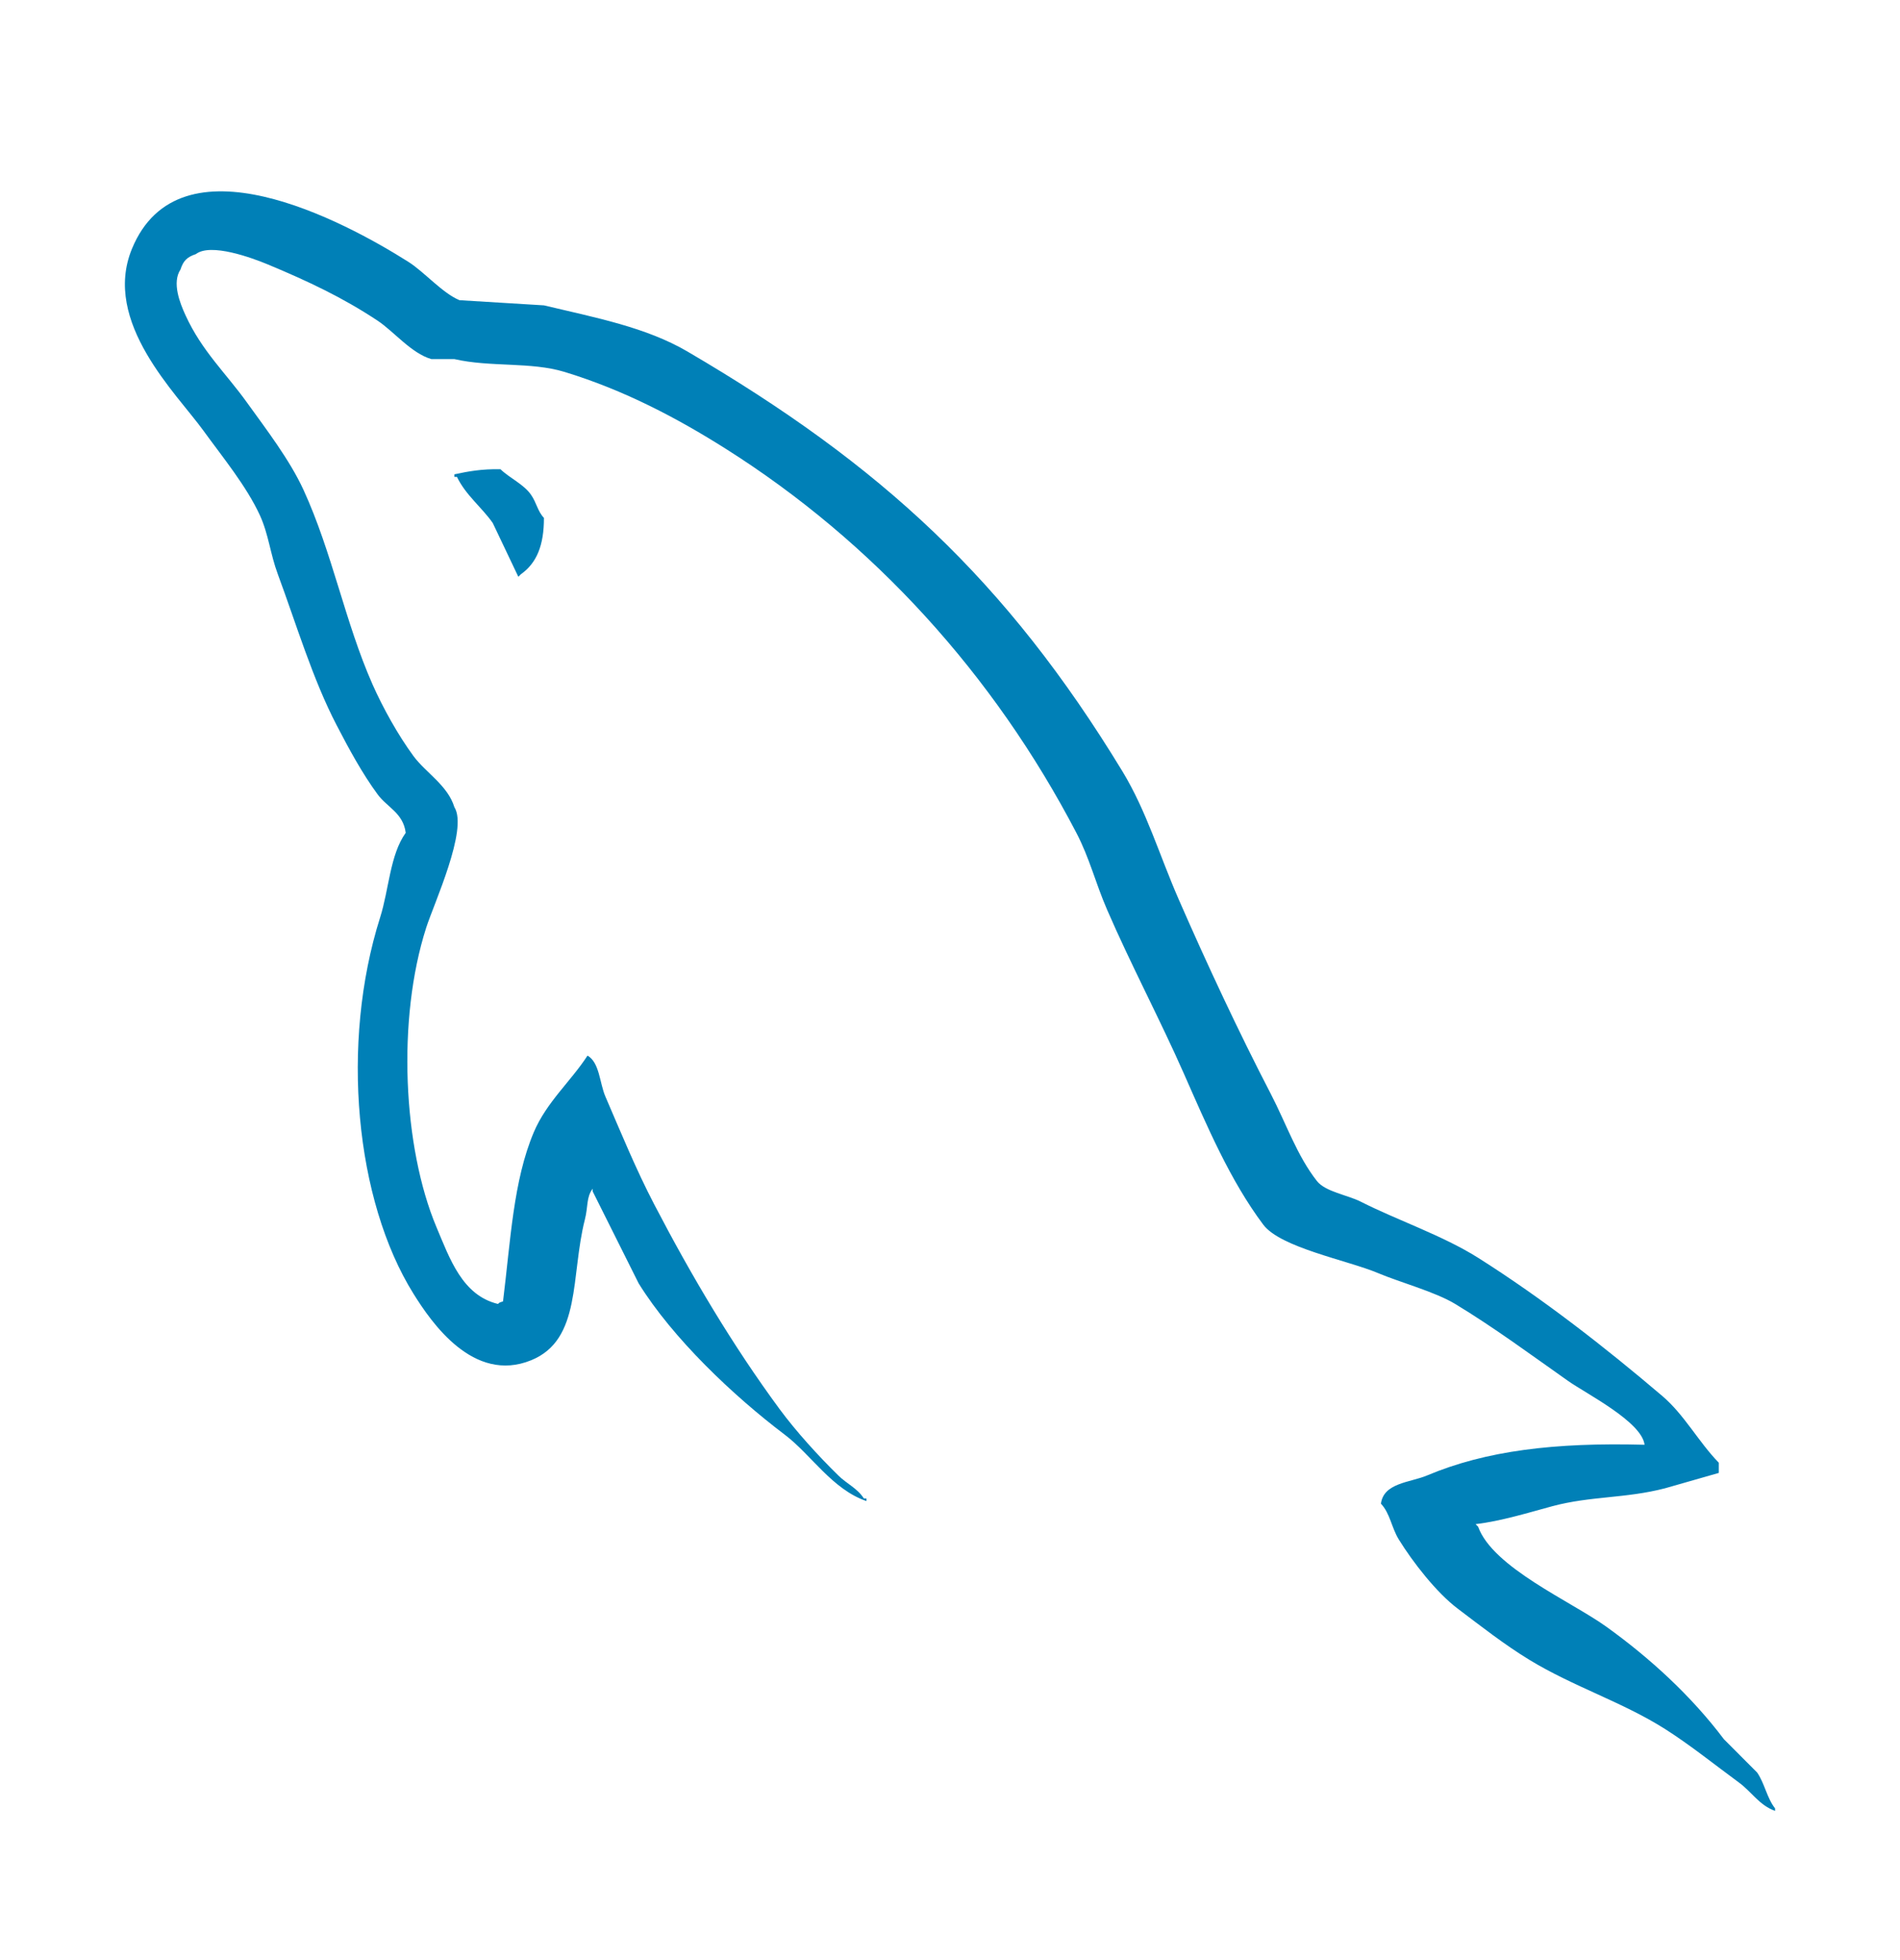 <svg xmlns="http://www.w3.org/2000/svg" width="32" height="33" viewBox="0 0 32 33" fill="none">
  <path d="M27.698 24.324C26.181 24.283 25.024 24.424 24.034 24.841C23.752 24.96 23.303 24.963 23.258 25.316C23.412 25.478 23.436 25.72 23.559 25.919C23.795 26.301 24.194 26.814 24.551 27.083C24.94 27.377 25.341 27.691 25.758 27.945C26.5 28.397 27.328 28.656 28.042 29.109C28.463 29.376 28.882 29.713 29.292 30.014C29.496 30.163 29.632 30.395 29.896 30.488V30.446C29.757 30.269 29.721 30.026 29.594 29.842L29.034 29.281C28.486 28.554 27.79 27.915 27.051 27.385C26.461 26.961 25.141 26.39 24.895 25.704L24.852 25.66C25.27 25.613 25.76 25.462 26.146 25.358C26.794 25.185 27.373 25.23 28.042 25.057L28.948 24.798V24.626C28.609 24.279 28.368 23.819 27.999 23.505C27.034 22.683 25.98 21.862 24.896 21.177C24.294 20.798 23.55 20.551 22.913 20.229C22.698 20.12 22.321 20.064 22.18 19.884C21.844 19.457 21.662 18.916 21.404 18.419C20.863 17.376 20.331 16.238 19.852 15.142C19.525 14.394 19.311 13.657 18.904 12.986C16.946 9.768 14.839 7.826 11.576 5.917C10.881 5.511 10.045 5.351 9.161 5.141C8.687 5.112 8.213 5.083 7.739 5.054C7.449 4.934 7.148 4.579 6.877 4.408C5.796 3.724 3.022 2.239 2.221 4.192C1.716 5.425 2.977 6.628 3.428 7.253C3.745 7.691 4.15 8.182 4.377 8.675C4.525 8.999 4.551 9.324 4.679 9.667C4.992 10.511 5.264 11.43 5.67 12.21C5.875 12.605 6.1 13.021 6.36 13.374C6.518 13.591 6.791 13.686 6.833 14.021C6.567 14.393 6.552 14.972 6.403 15.443C5.729 17.568 5.983 20.208 6.963 21.78C7.264 22.263 7.972 23.298 8.946 22.901C9.798 22.554 9.608 21.479 9.851 20.53C9.906 20.315 9.873 20.157 9.981 20.013V20.056L10.757 21.608C11.331 22.533 12.35 23.499 13.214 24.152C13.662 24.49 14.014 25.074 14.593 25.272V25.229H14.55C14.438 25.054 14.262 24.982 14.119 24.841C13.782 24.511 13.407 24.099 13.128 23.721C12.342 22.654 11.648 21.487 11.016 20.272C10.713 19.692 10.451 19.052 10.196 18.461C10.098 18.234 10.099 17.889 9.895 17.772C9.616 18.204 9.205 18.554 8.989 19.065C8.645 19.881 8.6 20.877 8.472 21.91C8.397 21.937 8.43 21.918 8.386 21.953C7.785 21.808 7.575 21.19 7.351 20.66C6.787 19.319 6.682 17.16 7.179 15.616C7.307 15.216 7.888 13.959 7.653 13.59C7.541 13.222 7.17 13.009 6.963 12.728C6.707 12.38 6.451 11.922 6.273 11.52C5.811 10.475 5.596 9.301 5.11 8.244C4.877 7.739 4.484 7.228 4.161 6.779C3.804 6.281 3.404 5.915 3.127 5.313C3.028 5.099 2.894 4.757 3.04 4.537C3.087 4.389 3.152 4.327 3.299 4.278C3.549 4.085 4.245 4.342 4.506 4.45C5.197 4.738 5.774 5.011 6.36 5.399C6.64 5.586 6.925 5.946 7.265 6.046H7.653C8.26 6.185 8.939 6.089 9.506 6.261C10.509 6.566 11.407 7.04 12.222 7.555C14.707 9.124 16.738 11.357 18.128 14.021C18.352 14.45 18.448 14.859 18.645 15.314C19.042 16.232 19.543 17.176 19.938 18.073C20.333 18.968 20.717 19.872 21.275 20.617C21.568 21.008 22.7 21.218 23.215 21.436C23.575 21.588 24.166 21.747 24.508 21.953C25.16 22.347 25.793 22.815 26.405 23.246C26.71 23.462 27.651 23.935 27.698 24.324ZM8.429 7.9C8.112 7.894 7.889 7.935 7.652 7.986V8.029H7.696C7.846 8.339 8.113 8.539 8.299 8.805C8.442 9.107 8.586 9.409 8.73 9.711L8.773 9.668C9.04 9.479 9.162 9.179 9.161 8.719C9.054 8.607 9.038 8.466 8.945 8.332C8.822 8.152 8.584 8.05 8.429 7.9Z" fill="#0080B7"/>
</svg>